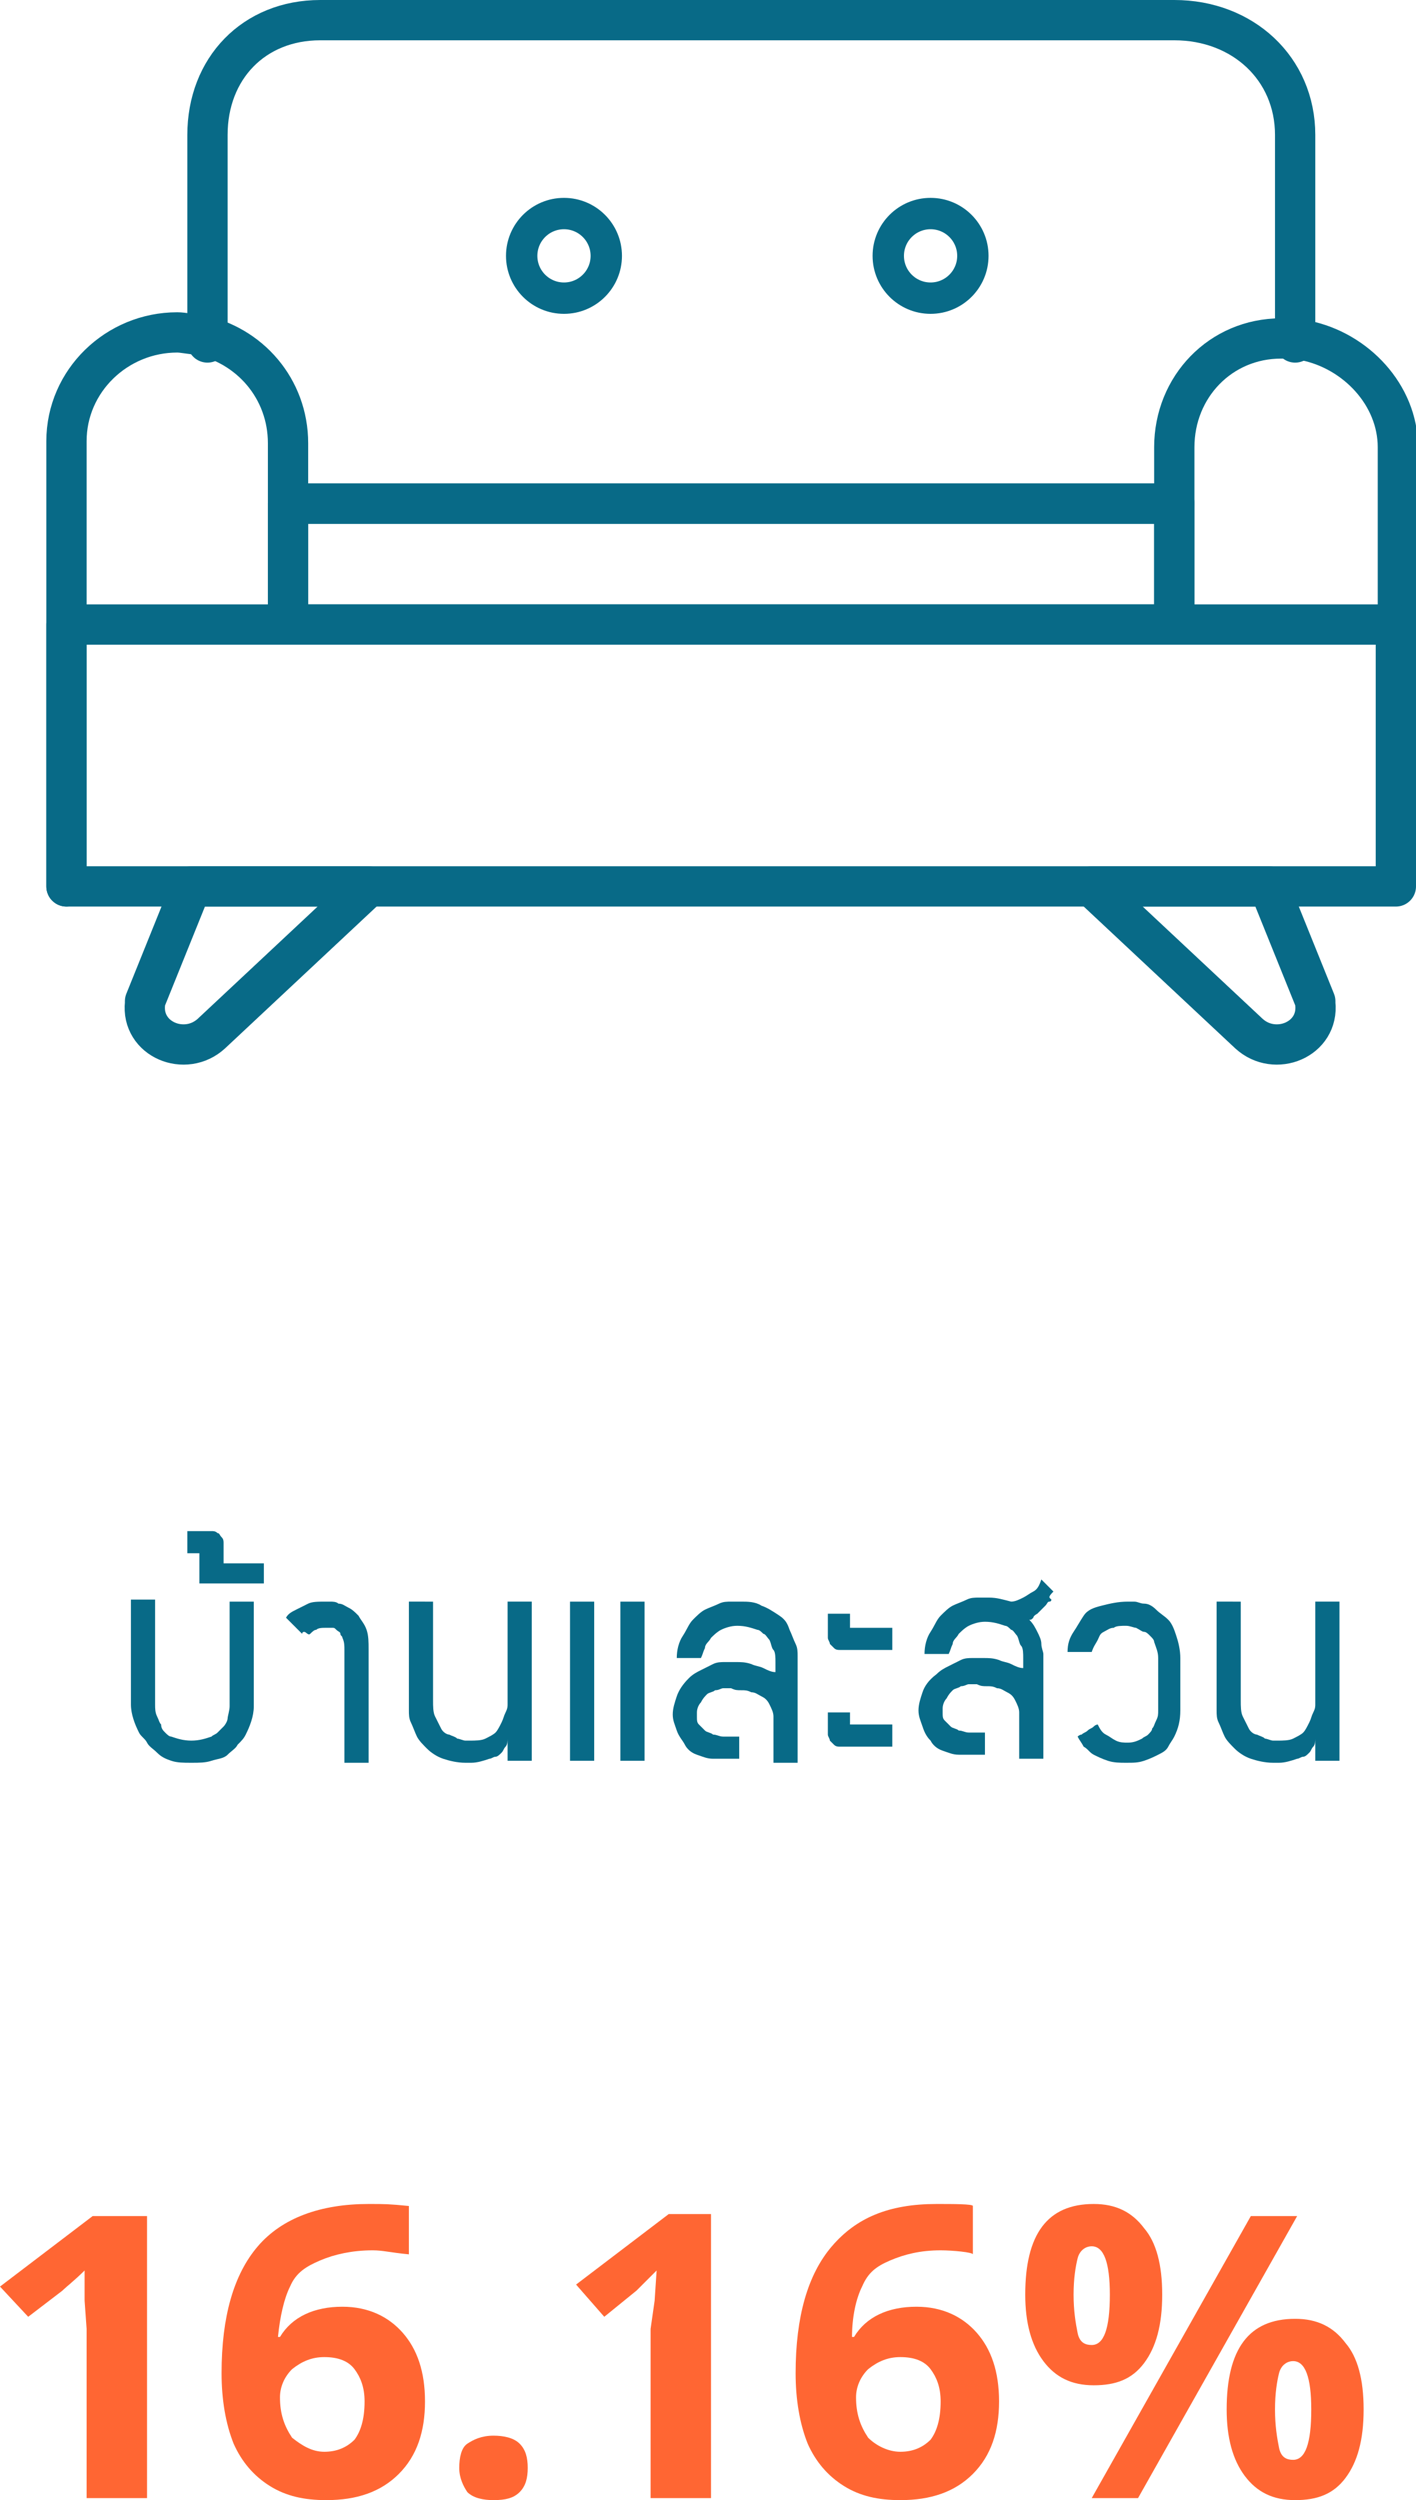 <!-- Generator: Adobe Illustrator 19.0.0, SVG Export Plug-In  -->
<svg version="1.1"
	 xmlns="http://www.w3.org/2000/svg" xmlns:xlink="http://www.w3.org/1999/xlink" xmlns:a="http://ns.adobe.com/AdobeSVGViewerExtensions/3.0/"
	 x="0px" y="0px" width="70.3px" height="124.1px" viewBox="0 0 70.3 124.1"
	 style="overflow:scroll;enable-background:new 0 0 70.3 124.1;" xml:space="preserve">
<style type="text/css">
	.st0{fill:#086A87;}
	.st1{fill:none;stroke:#086A87;stroke-width:2;stroke-linecap:round;stroke-linejoin:round;stroke-miterlimit:10;}
	.st2{fill:none;stroke:#086A87;stroke-width:1.557;stroke-linecap:round;stroke-linejoin:round;stroke-miterlimit:10;}
	.st3{fill:#FF6633;}
</style>
<defs>
</defs>
<g id="XMLID_46_">
	<path id="XMLID_67_" class="st0" d="M12.6,79.5v5.2c0,0.5-0.2,1-0.4,1.4c-0.1,0.2-0.2,0.3-0.4,0.5c-0.1,0.2-0.3,0.3-0.5,0.5
		s-0.5,0.2-0.8,0.3c-0.3,0.1-0.6,0.1-1,0.1c-0.4,0-0.7,0-1-0.1C8.2,87.3,8,87.2,7.8,87s-0.4-0.3-0.5-0.5c-0.1-0.2-0.3-0.3-0.4-0.5
		c-0.2-0.4-0.4-0.9-0.4-1.4v-5.2h1.2v5.2c0,0.2,0,0.4,0.1,0.6s0.1,0.3,0.2,0.4C8,85.8,8.1,85.9,8.2,86c0.1,0.1,0.2,0.2,0.3,0.2
		c0.3,0.1,0.6,0.2,1,0.2c0.4,0,0.7-0.1,1-0.2c0.1-0.1,0.2-0.1,0.3-0.2c0.1-0.1,0.2-0.2,0.3-0.3c0.1-0.1,0.2-0.3,0.2-0.4
		s0.1-0.4,0.1-0.6v-5.2H12.6z"/>
	<path id="XMLID_65_" class="st0" d="M13.1,77.5v1.1H9.9v-1.5H9.3V76h1.2c0.1,0,0.2,0,0.3,0.1c0.1,0,0.1,0.1,0.2,0.2
		c0.1,0.1,0.1,0.2,0.1,0.3v1H13.1z"/>
	<path id="XMLID_63_" class="st0" d="M16.2,79.5c0,0,0.1,0,0.2,0c0.1,0,0.3,0,0.4,0.1c0.2,0,0.3,0.1,0.5,0.2s0.3,0.2,0.5,0.4
		c0.1,0.2,0.3,0.4,0.4,0.7s0.1,0.6,0.1,1v5.6h-1.2v-5.6c0-0.2,0-0.4-0.1-0.6c0-0.1-0.1-0.1-0.1-0.2s-0.1-0.1-0.2-0.2
		s-0.1-0.1-0.2-0.1c-0.1,0-0.2,0-0.3,0c-0.2,0-0.4,0-0.5,0.1c-0.1,0-0.2,0.1-0.3,0.2S15.2,81,15.1,81s-0.1,0.1-0.1,0.1l-0.8-0.8
		c0.1-0.2,0.3-0.3,0.5-0.4c0.2-0.1,0.4-0.2,0.6-0.3S15.8,79.5,16.2,79.5z"/>
	<path id="XMLID_61_" class="st0" d="M21.5,79.5v4.9c0,0.3,0,0.6,0.1,0.8c0.1,0.2,0.2,0.4,0.3,0.6s0.3,0.3,0.4,0.3
		c0.2,0.1,0.3,0.1,0.4,0.2c0.1,0,0.3,0.1,0.4,0.1c0.1,0,0.2,0,0.2,0c0.3,0,0.6,0,0.8-0.1c0.2-0.1,0.4-0.2,0.5-0.3
		c0.1-0.1,0.2-0.3,0.3-0.5s0.1-0.3,0.2-0.5s0.1-0.3,0.1-0.4s0-0.2,0-0.2v-4.9h1.2v7.9h-1.2v-1.1c0,0.1,0,0.3-0.1,0.4
		c-0.1,0.1-0.1,0.2-0.2,0.3s-0.2,0.2-0.3,0.2s-0.2,0.1-0.3,0.1c-0.3,0.1-0.6,0.2-0.9,0.2h-0.3c-0.4,0-0.8-0.1-1.1-0.2
		c-0.3-0.1-0.6-0.3-0.8-0.5s-0.4-0.4-0.5-0.6s-0.2-0.5-0.3-0.7s-0.1-0.4-0.1-0.6s0-0.3,0-0.4v-0.1v-4.9H21.5z"/>
	<path id="XMLID_58_" class="st0" d="M29.5,87.4h-1.2v-7.9h1.2V87.4z M32,87.4h-1.2v-7.9H32V87.4z"/>
	<path id="XMLID_56_" class="st0" d="M37.8,79.7c0.3,0.1,0.6,0.3,0.9,0.5s0.4,0.4,0.5,0.7c0.1,0.2,0.2,0.5,0.3,0.7
		c0.1,0.2,0.1,0.4,0.1,0.6s0,0.3,0,0.4v0.1v4.8h-1.2v-2.3c0-0.2-0.1-0.4-0.2-0.6c-0.1-0.2-0.2-0.3-0.4-0.4s-0.3-0.2-0.5-0.2
		c-0.2-0.1-0.3-0.1-0.5-0.1c-0.2,0-0.3,0-0.5-0.1c0,0-0.1,0-0.1,0s-0.2,0-0.3,0c-0.1,0-0.2,0.1-0.4,0.1c-0.1,0.1-0.3,0.1-0.4,0.2
		s-0.2,0.2-0.3,0.4c-0.1,0.1-0.2,0.3-0.2,0.5c0,0.1,0,0.1,0,0.2c0,0.2,0,0.3,0.1,0.4s0.2,0.2,0.3,0.3s0.3,0.1,0.4,0.2
		c0.2,0,0.3,0.1,0.5,0.1s0.3,0,0.4,0c0.1,0,0.2,0,0.3,0h0.1v1.1h-1.3c-0.3,0-0.5-0.1-0.8-0.2s-0.5-0.3-0.6-0.5s-0.3-0.4-0.4-0.7
		s-0.2-0.5-0.2-0.8c0-0.3,0.1-0.6,0.2-0.9c0.1-0.3,0.3-0.6,0.6-0.9c0.2-0.2,0.4-0.3,0.6-0.4s0.4-0.2,0.6-0.3
		c0.2-0.1,0.4-0.1,0.6-0.1s0.4,0,0.5,0c0.3,0,0.5,0,0.8,0.1c0.2,0.1,0.4,0.1,0.6,0.2c0.2,0.1,0.4,0.2,0.6,0.2v-0.5
		c0-0.2,0-0.5-0.1-0.6s-0.1-0.3-0.2-0.5c-0.1-0.1-0.2-0.3-0.3-0.3c-0.1-0.1-0.2-0.2-0.3-0.2c-0.3-0.1-0.6-0.2-1-0.2
		c-0.3,0-0.6,0.1-0.8,0.2s-0.4,0.3-0.5,0.4c-0.1,0.2-0.3,0.3-0.3,0.5c-0.1,0.2-0.1,0.3-0.2,0.5h-1.2c0-0.4,0.1-0.8,0.3-1.1
		s0.3-0.6,0.5-0.8s0.4-0.4,0.6-0.5s0.5-0.2,0.7-0.3c0.2-0.1,0.4-0.1,0.6-0.1s0.3,0,0.4,0h0.1C37.1,79.5,37.5,79.5,37.8,79.7z"/>
	<path id="XMLID_53_" class="st0" d="M42.2,80.2v0.6h2.1v1.1h-2.6c-0.1,0-0.2,0-0.3-0.1c-0.1-0.1-0.1-0.1-0.2-0.2
		c0-0.1-0.1-0.2-0.1-0.3v-1.2H42.2z M42.2,85v0.6h2.1v1.1h-2.6c-0.1,0-0.2,0-0.3-0.1c-0.1-0.1-0.1-0.1-0.2-0.2
		c0-0.1-0.1-0.2-0.1-0.3V85H42.2z"/>
	<path id="XMLID_51_" class="st0" d="M52.2,79.4c0,0,0,0.1-0.1,0.1s-0.1,0.1-0.2,0.2s-0.1,0.1-0.2,0.2s-0.2,0.2-0.2,0.2
		s-0.2,0.1-0.2,0.2c-0.1,0.1-0.1,0.1-0.2,0.1c0.2,0.2,0.3,0.4,0.4,0.6c0.1,0.2,0.2,0.4,0.2,0.6s0.1,0.4,0.1,0.5c0,0.2,0,0.3,0,0.3
		v0.1v4.8h-1.2v-2.3c0-0.2-0.1-0.4-0.2-0.6c-0.1-0.2-0.2-0.3-0.4-0.4s-0.3-0.2-0.5-0.2c-0.2-0.1-0.3-0.1-0.5-0.1
		c-0.2,0-0.3,0-0.5-0.1c0,0-0.1,0-0.1,0s-0.2,0-0.3,0c-0.1,0-0.2,0.1-0.4,0.1c-0.1,0.1-0.3,0.1-0.4,0.2s-0.2,0.2-0.3,0.4
		c-0.1,0.1-0.2,0.3-0.2,0.5c0,0,0,0.1,0,0.1s0,0.1,0,0.1c0,0.2,0,0.3,0.1,0.4s0.2,0.2,0.3,0.3s0.3,0.1,0.4,0.2
		c0.2,0,0.3,0.1,0.5,0.1s0.3,0,0.4,0c0.1,0,0.2,0,0.3,0h0.1v1.1h-1.3c-0.3,0-0.5-0.1-0.8-0.2s-0.5-0.3-0.6-0.5
		c-0.2-0.2-0.3-0.4-0.4-0.7c-0.1-0.3-0.2-0.5-0.2-0.8c0-0.3,0.1-0.6,0.2-0.9s0.3-0.6,0.7-0.9c0.2-0.2,0.4-0.3,0.6-0.4
		s0.4-0.2,0.6-0.3c0.2-0.1,0.4-0.1,0.6-0.1s0.4,0,0.5,0c0.3,0,0.5,0,0.8,0.1c0.2,0.1,0.4,0.1,0.6,0.2c0.2,0.1,0.4,0.2,0.6,0.2v-0.5
		c0-0.2,0-0.5-0.1-0.6s-0.1-0.3-0.2-0.5c-0.1-0.1-0.2-0.3-0.3-0.3c-0.1-0.1-0.2-0.2-0.3-0.2c-0.3-0.1-0.6-0.2-1-0.2
		c-0.3,0-0.6,0.1-0.8,0.2s-0.4,0.3-0.5,0.4c-0.1,0.2-0.3,0.3-0.3,0.5c-0.1,0.2-0.1,0.3-0.2,0.5h-1.2c0-0.4,0.1-0.8,0.3-1.1
		s0.3-0.6,0.5-0.8s0.4-0.4,0.6-0.5s0.5-0.2,0.7-0.3c0.2-0.1,0.4-0.1,0.6-0.1s0.3,0,0.4,0h0.1c0.4,0,0.7,0.1,1.1,0.2
		c0.2,0,0.4-0.1,0.6-0.2c0.2-0.1,0.3-0.2,0.5-0.3s0.3-0.3,0.4-0.6l0.4,0.4c0,0,0.1,0.1,0.1,0.1s0.1,0.1,0.1,0.1
		C52,79.3,52.1,79.3,52.2,79.4C52.1,79.4,52.1,79.4,52.2,79.4z"/>
	<path id="XMLID_49_" class="st0" d="M56,79.5c0.1,0,0.2,0,0.3,0c0.2,0,0.3,0.1,0.5,0.1s0.4,0.1,0.6,0.3s0.4,0.3,0.6,0.5
		c0.2,0.2,0.3,0.5,0.4,0.8c0.1,0.3,0.2,0.7,0.2,1.1v2.6c0,0.5-0.1,0.9-0.3,1.3c-0.1,0.2-0.2,0.3-0.3,0.5c-0.1,0.2-0.3,0.3-0.5,0.4
		c-0.2,0.1-0.4,0.2-0.7,0.3c-0.3,0.1-0.5,0.1-0.9,0.1c-0.3,0-0.6,0-0.9-0.1c-0.3-0.1-0.5-0.2-0.7-0.3c-0.2-0.1-0.3-0.3-0.5-0.4
		c-0.1-0.2-0.2-0.3-0.3-0.5c0,0,0.1-0.1,0.2-0.1c0.1-0.1,0.2-0.1,0.3-0.2c0.1-0.1,0.2-0.1,0.3-0.2c0.1-0.1,0.2-0.1,0.2-0.1
		c0.1,0.2,0.2,0.4,0.4,0.5c0.2,0.1,0.3,0.2,0.5,0.3c0.2,0.1,0.4,0.1,0.6,0.1c0.3,0,0.5-0.1,0.7-0.2c0.1-0.1,0.2-0.1,0.3-0.2
		s0.2-0.2,0.2-0.3c0.1-0.1,0.1-0.2,0.2-0.4s0.1-0.3,0.1-0.5v-2.6c0-0.3-0.1-0.5-0.2-0.8c0-0.1-0.1-0.2-0.2-0.3s-0.2-0.2-0.3-0.2
		s-0.2-0.1-0.4-0.2c-0.1,0-0.3-0.1-0.5-0.1c-0.2,0-0.5,0-0.6,0.1c-0.2,0-0.3,0.1-0.5,0.2s-0.2,0.2-0.3,0.4c-0.1,0.2-0.2,0.3-0.3,0.6
		H53c0-0.4,0.1-0.7,0.3-1s0.3-0.5,0.5-0.8s0.5-0.4,0.9-0.5S55.5,79.5,56,79.5L56,79.5L56,79.5z"/>
	<path id="XMLID_47_" class="st0" d="M61.6,79.5v4.9c0,0.3,0,0.6,0.1,0.8c0.1,0.2,0.2,0.4,0.3,0.6s0.3,0.3,0.4,0.3
		c0.2,0.1,0.3,0.1,0.4,0.2c0.1,0,0.3,0.1,0.4,0.1c0.1,0,0.2,0,0.2,0c0.3,0,0.6,0,0.8-0.1c0.2-0.1,0.4-0.2,0.5-0.3
		c0.1-0.1,0.2-0.3,0.3-0.5s0.1-0.3,0.2-0.5s0.1-0.3,0.1-0.4s0-0.2,0-0.2v-4.9h1.2v7.9h-1.2v-1.1c0,0.1,0,0.3-0.1,0.4
		c-0.1,0.1-0.1,0.2-0.2,0.3s-0.2,0.2-0.3,0.2s-0.2,0.1-0.3,0.1c-0.3,0.1-0.6,0.2-0.9,0.2h-0.3c-0.4,0-0.8-0.1-1.1-0.2
		c-0.3-0.1-0.6-0.3-0.8-0.5s-0.4-0.4-0.5-0.6s-0.2-0.5-0.3-0.7s-0.1-0.4-0.1-0.6s0-0.3,0-0.4v-0.1v-4.9H61.6z"/>
</g>
<g id="XMLID_35_">
	<path id="XMLID_45_" class="st1" d="M10.3,17V6.7c0-3.3,2.3-5.7,5.6-5.7h42.4c3.4,0,6,2.4,6,5.7V17"/>
	<rect id="XMLID_44_" x="14.3" y="25" class="st1" width="44" height="6"/>
	<path id="XMLID_43_" class="st1" d="M14.3,25v-3c0-2.7-1.9-4.9-4.5-5.4c-0.3,0-0.7-0.1-1-0.1c-3,0-5.5,2.4-5.5,5.4v8.8V44"/>
	<path id="XMLID_42_" class="st1" d="M58.3,25v-2.8c0-3,2.3-5.4,5.3-5.4c0.3,0,0.8,0,1.2,0.1c2.5,0.5,4.6,2.7,4.6,5.3V31"/>
	<circle id="XMLID_41_" class="st2" cx="28" cy="12.7" r="2.1"/>
	<circle id="XMLID_40_" class="st2" cx="46.2" cy="12.7" r="2.1"/>
	<path id="XMLID_39_" class="st1" d="M9.5,44l-2.3,5.7c0,0,0,0,0,0.1c-0.2,1.8,2,2.7,3.3,1.5l7.8-7.3H9.5z"/>
	<path id="XMLID_38_" class="st1" d="M63,44l2.3,5.7c0,0,0,0,0,0.1c0.2,1.8-2,2.7-3.3,1.5L54.2,44H63z"/>
	<rect id="XMLID_37_" x="14.3" y="25" class="st1" width="44" height="6"/>
	<rect id="XMLID_36_" x="3.3" y="31" class="st1" width="66" height="13"/>
</g>
<g id="XMLID_15_">
	<path id="XMLID_33_" class="st3" d="M7.3,124h-3v-8.4l-0.1-1.4l0-1.5c-0.5,0.5-0.9,0.8-1.1,1l-1.7,1.3L0,113.5l4.6-3.5h2.7V124z"/>
	<path id="XMLID_29_" class="st3" d="M11,117.8c0-2.8,0.6-4.9,1.8-6.3c1.2-1.4,3.1-2.1,5.5-2.1c0.8,0,1,0,2,0.1v2.4
		c-1-0.1-1.3-0.2-1.8-0.2c-1,0-1.9,0.2-2.6,0.5s-1.2,0.6-1.5,1.3c-0.3,0.6-0.5,1.5-0.6,2.5h0.1c0.6-1,1.7-1.5,3.1-1.5
		c1.3,0,2.3,0.5,3,1.3s1.1,1.9,1.1,3.4c0,1.5-0.4,2.7-1.3,3.6s-2.1,1.3-3.6,1.3c-1.1,0-2-0.2-2.8-0.7c-0.8-0.5-1.4-1.2-1.8-2.1
		C11.2,120.3,11,119.1,11,117.8z M16.1,121.7c0.6,0,1.1-0.2,1.5-0.6c0.3-0.4,0.5-1,0.5-1.9c0-0.7-0.2-1.2-0.5-1.6s-0.8-0.6-1.5-0.6
		c-0.6,0-1.1,0.2-1.6,0.6c-0.4,0.4-0.6,0.9-0.6,1.4c0,0.8,0.2,1.4,0.6,2C15,121.4,15.5,121.7,16.1,121.7z"/>
	<path id="XMLID_27_" class="st3" d="M22.8,122.5c0-0.5,0.1-1,0.4-1.2s0.7-0.4,1.3-0.4c0.5,0,1,0.1,1.3,0.4c0.3,0.3,0.4,0.7,0.4,1.2
		c0,0.5-0.1,0.9-0.4,1.2c-0.3,0.3-0.7,0.4-1.3,0.4c-0.5,0-1-0.1-1.3-0.4C23,123.4,22.8,123,22.8,122.5z"/>
	<path id="XMLID_25_" class="st3" d="M35.3,124h-3v-8.4l0.2-1.4l0.1-1.5c-0.5,0.5-0.8,0.8-1,1l-1.6,1.3l-1.4-1.6l4.6-3.5h2.1V124z"
		/>
	<path id="XMLID_22_" class="st3" d="M39.5,117.8c0-2.8,0.6-4.9,1.8-6.3c1.2-1.4,2.8-2.1,5.2-2.1c0.8,0,1.8,0,1.8,0.1v2.4
		c0-0.1-1-0.2-1.6-0.2c-1,0-1.8,0.2-2.5,0.5s-1.1,0.6-1.4,1.3c-0.3,0.6-0.5,1.5-0.5,2.5h0.1c0.6-1,1.7-1.5,3.1-1.5
		c1.3,0,2.3,0.5,3,1.3s1.1,1.9,1.1,3.4c0,1.5-0.4,2.7-1.3,3.6s-2.1,1.3-3.6,1.3c-1.1,0-2-0.2-2.8-0.7c-0.8-0.5-1.4-1.2-1.8-2.1
		C39.7,120.3,39.5,119.1,39.5,117.8z M44.7,121.7c0.6,0,1.1-0.2,1.5-0.6c0.3-0.4,0.5-1,0.5-1.9c0-0.7-0.2-1.2-0.5-1.6
		s-0.8-0.6-1.5-0.6c-0.6,0-1.1,0.2-1.6,0.6c-0.4,0.4-0.6,0.9-0.6,1.4c0,0.8,0.2,1.4,0.6,2C43.5,121.4,44.1,121.7,44.7,121.7z"/>
	<path id="XMLID_16_" class="st3" d="M57.7,113.9c0,1.5-0.3,2.6-0.9,3.4c-0.6,0.8-1.4,1.1-2.5,1.1c-1.1,0-1.9-0.4-2.5-1.2
		s-0.9-1.9-0.9-3.3c0-3,1.1-4.5,3.4-4.5c1.1,0,1.9,0.4,2.5,1.2C57.4,111.3,57.7,112.4,57.7,113.9z M53.3,113.9
		c0,0.8,0.1,1.4,0.2,1.9s0.4,0.6,0.7,0.6c0.6,0,0.9-0.8,0.9-2.5c0-1.6-0.3-2.4-0.9-2.4c-0.3,0-0.6,0.2-0.7,0.6
		S53.3,113.1,53.3,113.9z M64.4,110l-7.9,14h-2.3l7.9-14H64.4z M67.7,119.6c0,1.5-0.3,2.6-0.9,3.4c-0.6,0.8-1.4,1.1-2.5,1.1
		c-1.1,0-1.9-0.4-2.5-1.2s-0.9-1.9-0.9-3.3c0-3,1.1-4.5,3.4-4.5c1.1,0,1.9,0.4,2.5,1.2C67.4,117,67.7,118.1,67.7,119.6z M63.3,119.6
		c0,0.8,0.1,1.4,0.2,1.9s0.4,0.6,0.7,0.6c0.6,0,0.9-0.8,0.9-2.5c0-1.6-0.3-2.4-0.9-2.4c-0.3,0-0.6,0.2-0.7,0.6
		S63.3,118.8,63.3,119.6z"/>
</g>
</svg>